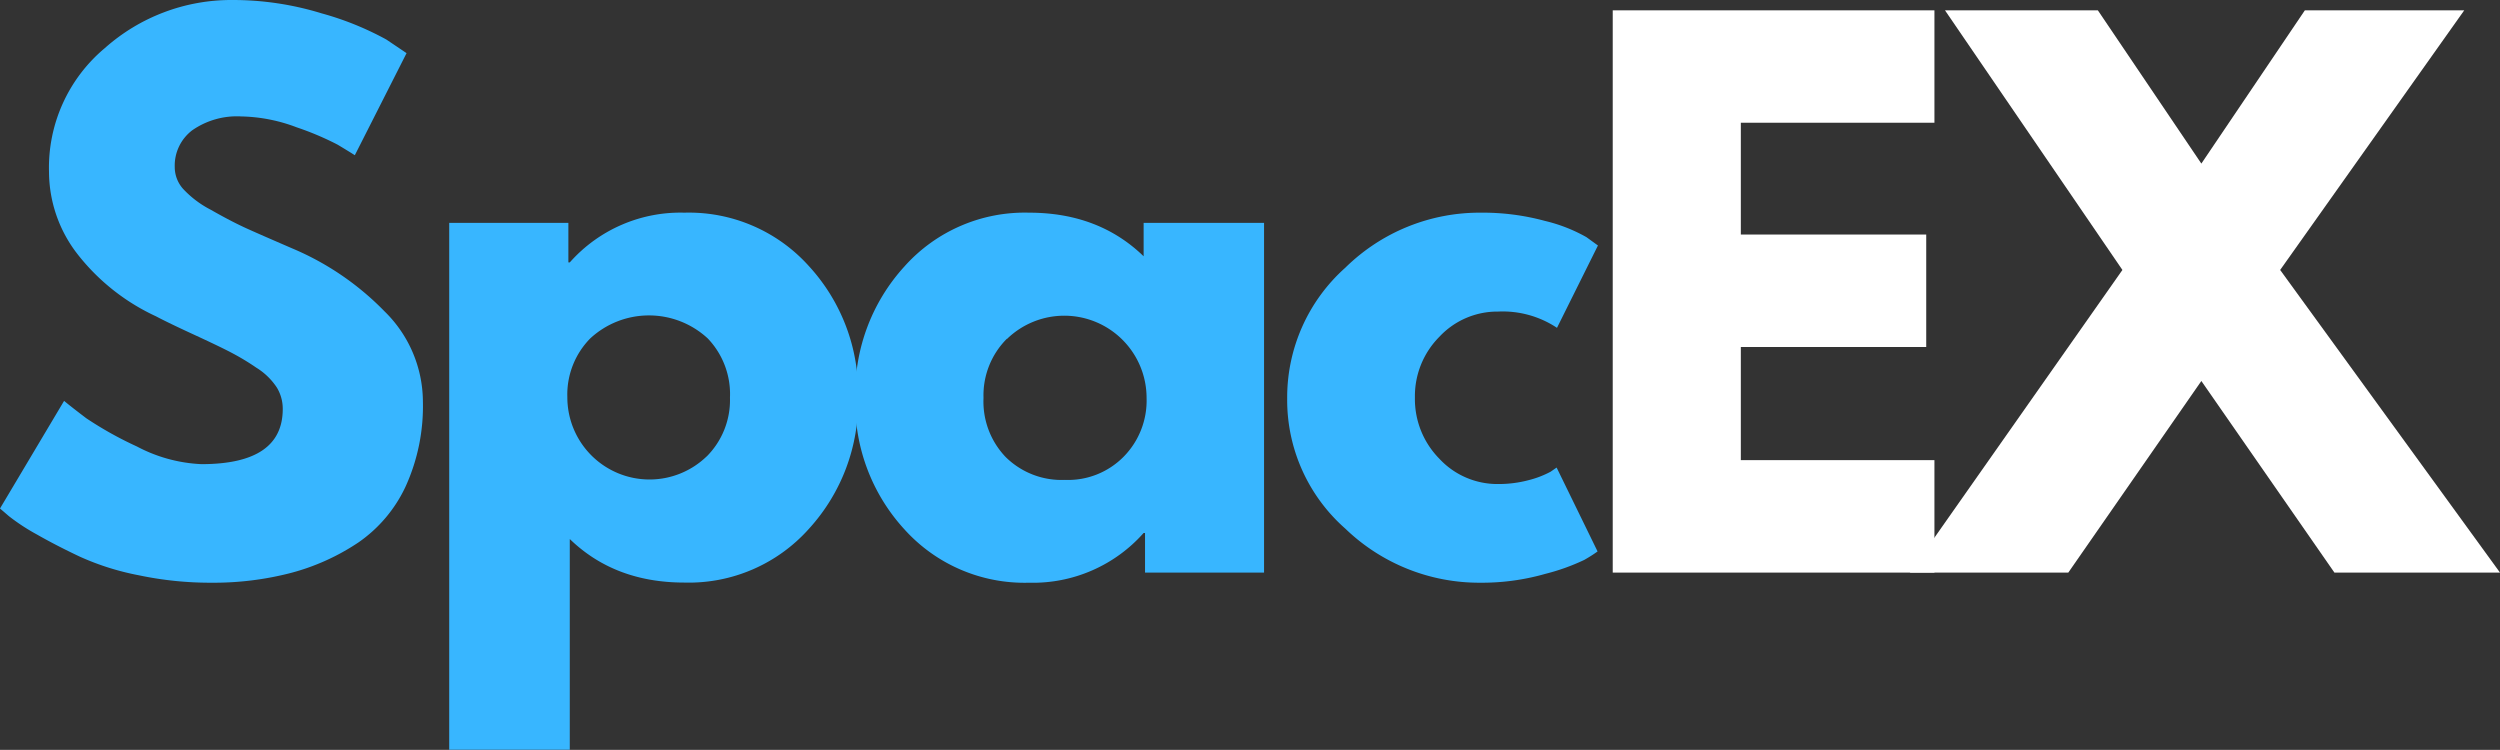 <svg xmlns="http://www.w3.org/2000/svg" viewBox="0 0 338.2 101.44"><rect x="0" y="0" width="338.2" height="101.44" fill="#333333" stroke="none"/><defs><style>.cls-1{fill:#38b6ff;}.cls-2{fill:#fff;}</style></defs><g id="Calque_2" data-name="Calque 2"><g id="Calque_1-2" data-name="Calque 1"><path class="cls-1" d="M31.44,0A40.84,40.84,0,0,1,43.52,1.81a40.43,40.43,0,0,1,8.75,3.54L55,7.19,48,21c-.56-.36-1.33-.83-2.31-1.42a39.15,39.15,0,0,0-5.54-2.35,22.21,22.21,0,0,0-7.54-1.48A10.57,10.57,0,0,0,26,17.63a6,6,0,0,0-2.36,5,4.43,4.43,0,0,0,1.11,2.9,13.67,13.67,0,0,0,3.77,2.85q2.68,1.53,4.71,2.46c1.36.62,3.45,1.53,6.27,2.75A38,38,0,0,1,52,42.1a17.15,17.15,0,0,1,5.21,12.21A26.22,26.22,0,0,1,54.9,65.75a18.88,18.88,0,0,1-6.44,7.65,30.27,30.27,0,0,1-9.08,4.1,41.66,41.66,0,0,1-10.8,1.33,46.83,46.83,0,0,1-9.77-1,35.69,35.69,0,0,1-8-2.52q-3.22-1.52-5.81-3a27.36,27.36,0,0,1-3.79-2.48L0,68.79,8.67,54.23c.73.61,1.75,1.4,3,2.35a49.18,49.18,0,0,0,6.85,3.82,20.56,20.56,0,0,0,8.73,2.39q11,0,11-7.46a5.54,5.54,0,0,0-.79-2.89,8.92,8.92,0,0,0-2.77-2.69,33.17,33.17,0,0,0-3.5-2.1q-1.53-.8-5-2.4T21.1,42.79a28.77,28.77,0,0,1-10.7-8.52,18.21,18.21,0,0,1-3.77-11A21.08,21.08,0,0,1,14.19,6.5,25.73,25.73,0,0,1,31.44,0Z"/><path class="cls-1" d="M109.43,36a25.27,25.27,0,0,1,6.65,17.75,25.45,25.45,0,0,1-6.65,17.79,21.77,21.77,0,0,1-16.85,7.27q-9.42,0-15.5-5.89v28.5H60.77V30.15H76.89V35.5h.19a20,20,0,0,1,15.5-6.73A21.82,21.82,0,0,1,109.43,36ZM95.56,61.79a10.8,10.8,0,0,0,3.19-8,10.89,10.89,0,0,0-3-8,11.7,11.7,0,0,0-15.91,0,10.83,10.83,0,0,0-3.09,7.94,11.12,11.12,0,0,0,18.86,8Z"/><path class="cls-1" d="M122.34,71.6a25.27,25.27,0,0,1-6.63-17.75,25.45,25.45,0,0,1,6.63-17.79,21.82,21.82,0,0,1,16.87-7.29q9.42,0,15.5,5.9V30.15H171V77.46H154.9V72.1h-.19a20,20,0,0,1-15.5,6.73A21.87,21.87,0,0,1,122.34,71.6Zm13.87-25.77a10.8,10.8,0,0,0-3.16,8,10.85,10.85,0,0,0,3,8,10.74,10.74,0,0,0,8,3.09A10.55,10.55,0,0,0,152,61.79a10.82,10.82,0,0,0,3.11-7.94,11.13,11.13,0,0,0-18.88-8Z"/><path class="cls-1" d="M202.66,42.15a10.73,10.73,0,0,0-7.94,3.41,11.37,11.37,0,0,0-3.31,8.21,11.49,11.49,0,0,0,3.31,8.29,10.71,10.71,0,0,0,7.94,3.42,15.88,15.88,0,0,0,4.19-.54,12.86,12.86,0,0,0,2.92-1.13l.81-.56,5.54,11.35c-.43.31-1,.69-1.81,1.15a28.39,28.39,0,0,1-5.25,1.88,31.12,31.12,0,0,1-8.79,1.2A26.1,26.1,0,0,1,182,71.52a23.17,23.17,0,0,1-7.87-17.58A23.51,23.51,0,0,1,182,36.21a25.89,25.89,0,0,1,18.32-7.44,32,32,0,0,1,8.66,1.11,21.45,21.45,0,0,1,5.63,2.2l1.56,1.13-5.54,11.14A13.26,13.26,0,0,0,202.66,42.15Z"/><path class="cls-2" d="M261.69,1.4V16.6H235.5V31.73h25.08V46.94H235.5V62.25h26.19V77.46H218.17V1.4Z"/><path class="cls-2" d="M338.2,77.46H315.8l-18-25.92-18,25.92H258.37l28.75-40.94-24-35.12H283.8l14,20.73,14-20.73h21.56l-24.9,35.12Z"/></g></g></svg>